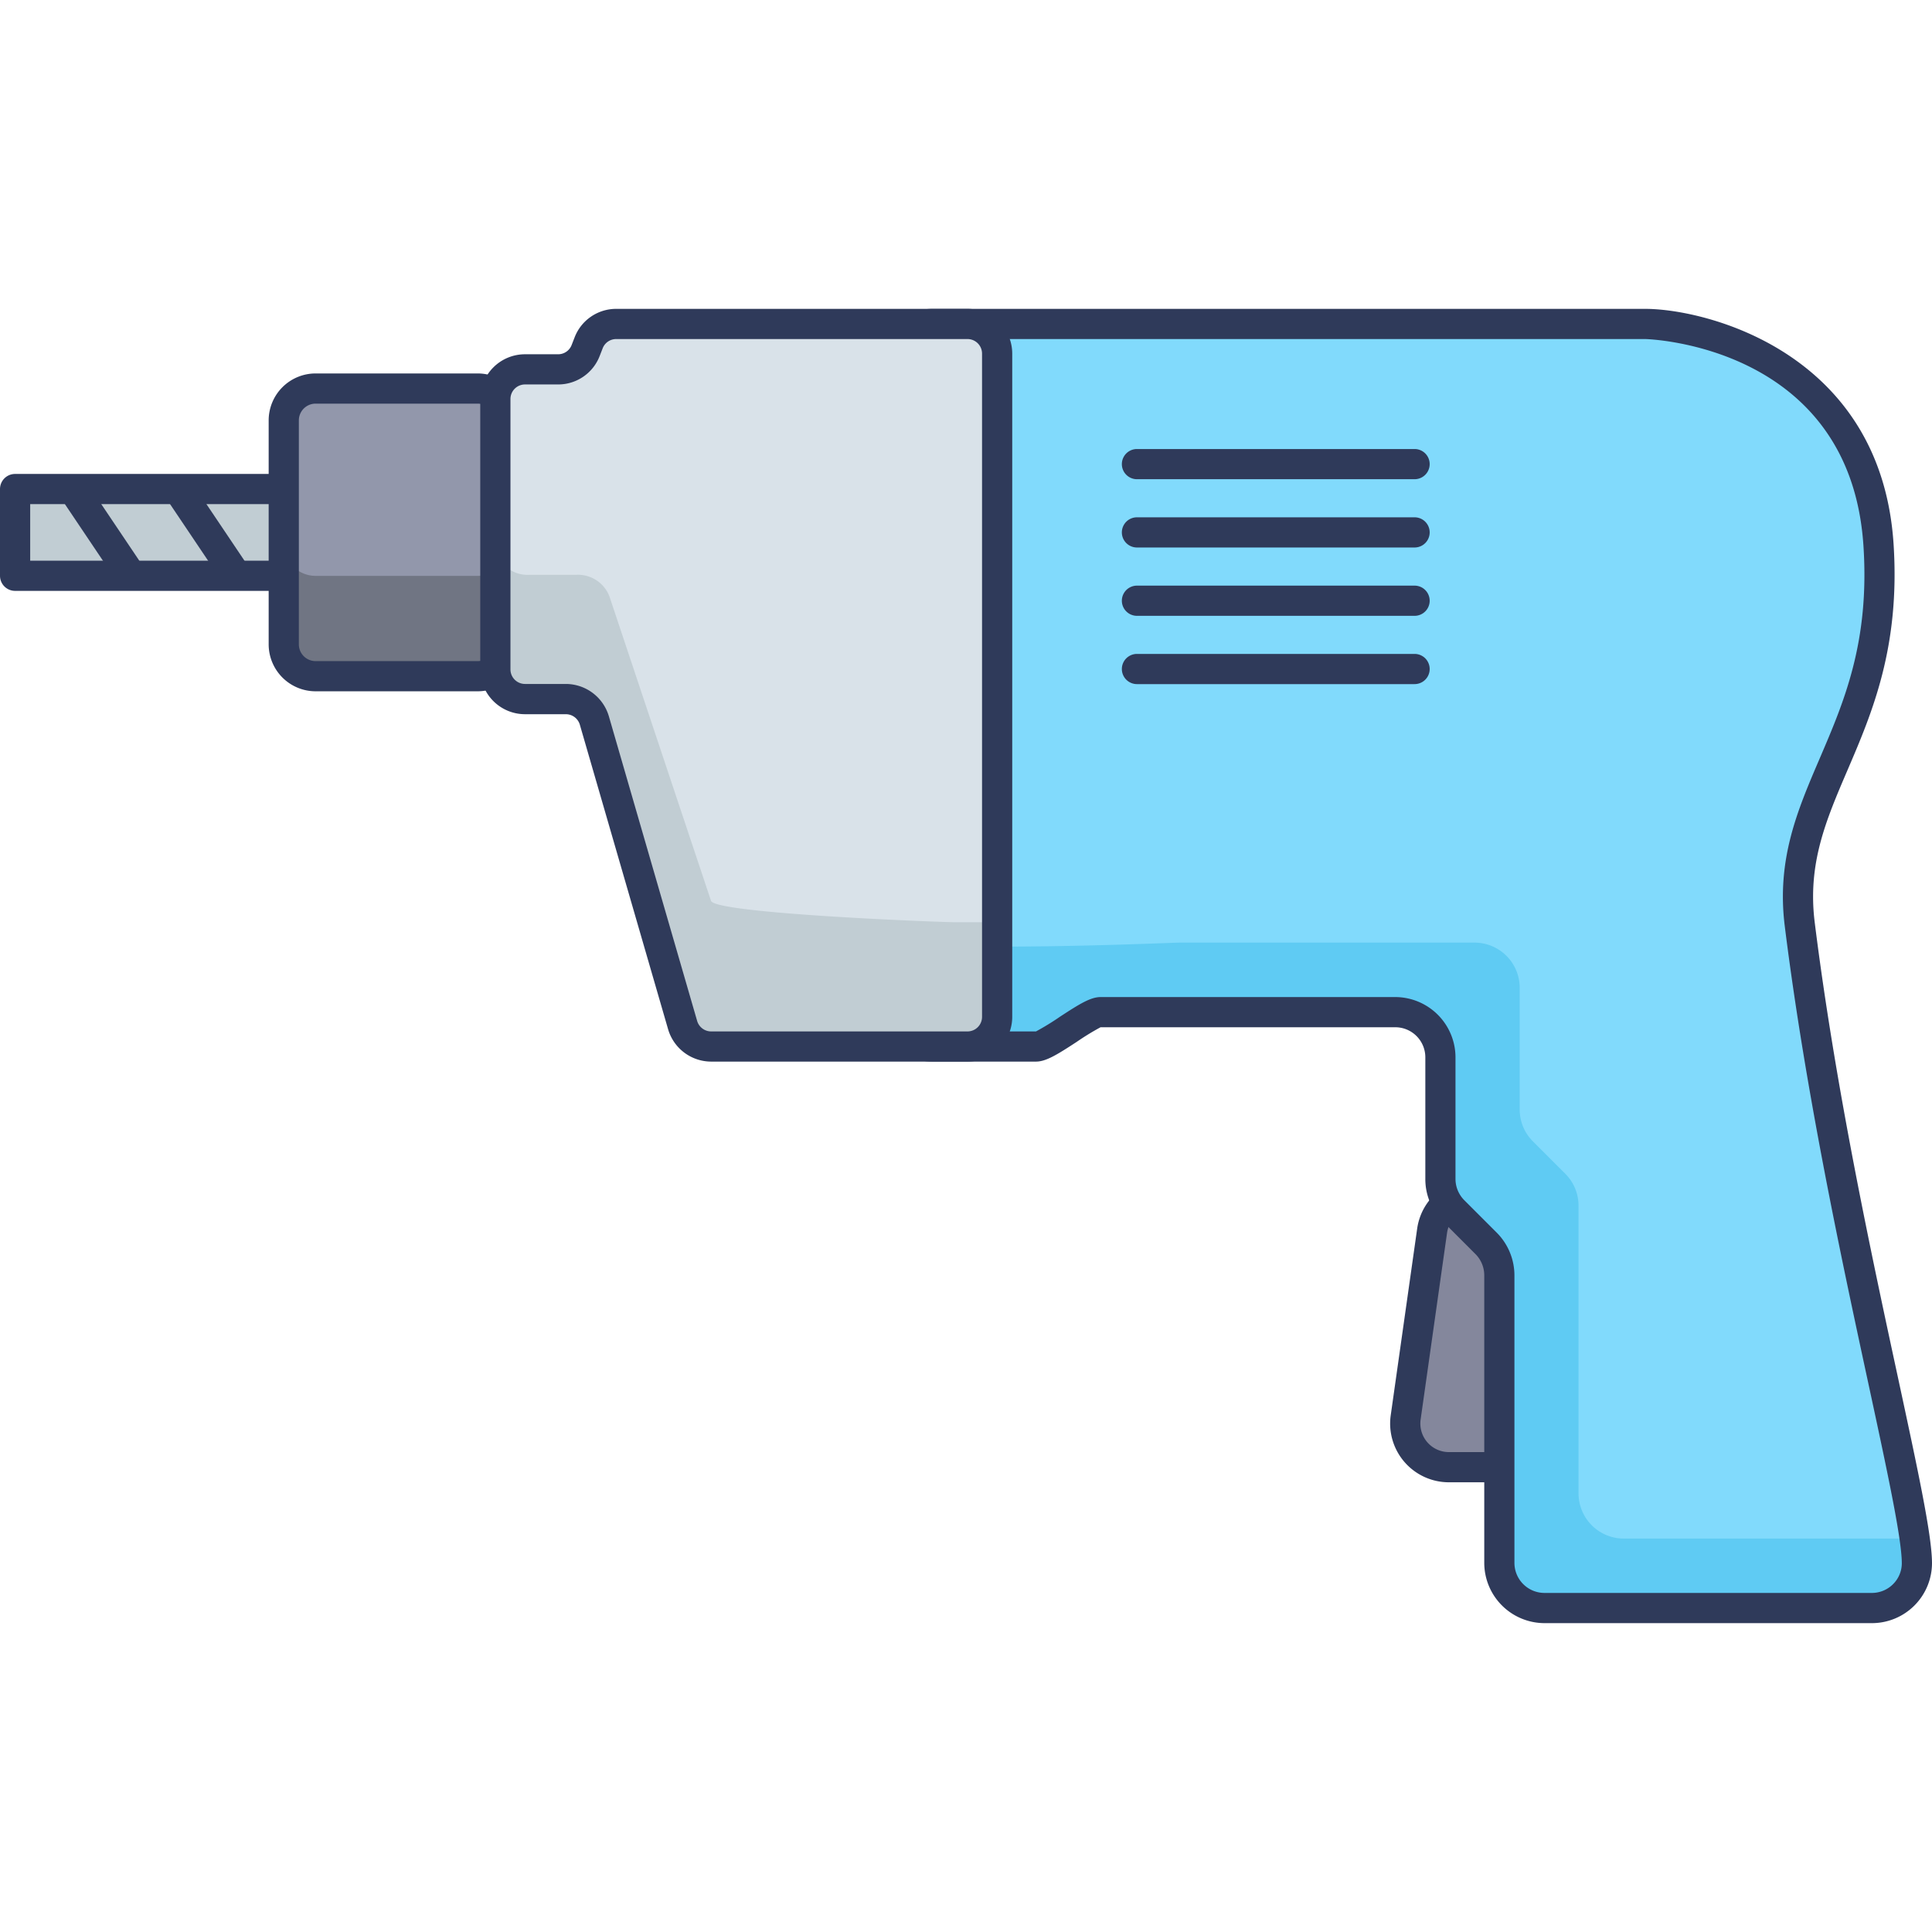 <svg id="icon" height="512" viewBox="0 0 128 128" width="512" xmlns="http://www.w3.org/2000/svg"><path d="m99.668 79.656-.691-.326a2.89 2.89 0 0 0 -4.1 2.209l-1.747 12.37a2.89 2.89 0 0 0 2.862 3.3h2.443a2.89 2.89 0 0 0 2.89-2.89v-12.049a2.89 2.89 0 0 0 -1.657-2.614z" fill="#84879c"/><path d="m98.435 98.205h-2.443a3.891 3.891 0 0 1 -3.853-4.436l1.752-12.369a3.89 3.89 0 0 1 5.509-2.975l.691.326a3.906 3.906 0 0 1 2.23 3.519v12.044a3.9 3.9 0 0 1 -3.886 3.891zm-.693-18.154a1.9 1.9 0 0 0 -1.871 1.628l-1.751 12.37a1.891 1.891 0 0 0 1.872 2.156h2.443a1.893 1.893 0 0 0 1.89-1.891v-12.044a1.9 1.9 0 0 0 -1.083-1.71l-.691-.326a1.891 1.891 0 0 0 -.809-.183z" fill="#2f3a5a"/><path d="m1 32.4h34.785v5.748h-34.785z" fill="#c1cdd3"/><path d="m35.785 39.147h-34.785a1 1 0 0 1 -1-1v-5.747a1 1 0 0 1 1-1h34.785a1 1 0 0 1 1 1v5.748a1 1 0 0 1 -1 .999zm-33.785-2h32.785v-3.747h-32.785z" fill="#2f3a5a"/><rect fill="#9297ab" height="19.063" rx="2.109" width="14.957" x="18.802" y="25.742"/><path d="m33.756 36.036v6.664a2.1 2.1 0 0 1 -2.105 2.1h-10.742a2.1 2.1 0 0 1 -2.109-2.1v-6.664a2.11 2.11 0 0 0 2.105 2.117h10.746a2.11 2.11 0 0 0 2.105-2.117z" fill="#707583"/><path d="m31.65 45.8h-10.739a3.112 3.112 0 0 1 -3.111-3.1v-14.849a3.112 3.112 0 0 1 3.108-3.109h10.742a3.112 3.112 0 0 1 3.108 3.109v14.849a3.112 3.112 0 0 1 -3.108 3.1zm-10.739-19.058a1.11 1.11 0 0 0 -1.111 1.109v14.849a1.109 1.109 0 0 0 1.111 1.1h10.739a1.109 1.109 0 0 0 1.109-1.1v-14.849a1.11 1.11 0 0 0 -1.108-1.109z" fill="#2f3a5a"/><path d="m11.812 32.4 3.867 5.747" fill="#c1cdd3"/><path d="m12.746 31.81h2v6.927h-2z" fill="#2f3a5a" transform="matrix(.83 -.558 .558 .83 -17.35 13.681)"/><path d="m4.849 32.4 3.867 5.747" fill="#c1cdd3"/><path d="m5.783 31.81h2v6.928h-2z" fill="#2f3a5a" transform="matrix(.83 -.558 .558 .83 -18.538 9.796)"/><path d="m124.516 37.64c1.736-2.374-4.076-12.954-6.156-13.517l-5.6-1.429c-.446-1.152-2.527-1.232-3.762-1.232h-47.229a2.99 2.99 0 0 0 -2.99 2.99v41.892a2.99 2.99 0 0 0 2.99 2.99s7.945-.315 8.506-.876l.525-.525a2.99 2.99 0 0 1 2.114-.876h19.526a2.99 2.99 0 0 1 2.99 2.99v8.063a2.99 2.99 0 0 0 .876 2.114l2.153 2.153a2.99 2.99 0 0 1 .876 2.114v19.055a2.99 2.99 0 0 0 2.99 2.99h21.684a2.983 2.983 0 0 0 2.991-3c-.038-5.379-6.44-27.67-7.681-46.485-.171-2.6 2.191-6.249 3.226-8.982a37.8 37.8 0 0 0 1.971-10.429z" fill="#81dafc"/><g opacity=".5"><path d="m127 103.542a2.988 2.988 0 0 1 -3 3h-21.673a3 3 0 0 1 -3-3v-19.054a2.938 2.938 0 0 0 -.878-2.105l-2.149-2.153a3.026 3.026 0 0 1 -.866-2.117v-8.059a3 3 0 0 0 -3-3h-19.517a2.986 2.986 0 0 0 -2.117.878l-.529.517c-.553.565-8.5.878-8.5.878a2.993 2.993 0 0 1 -3-2.983v-3.833c7.265.493 18.772-.06 19.385-.06h19.528a2.993 2.993 0 0 1 3 2.983v8.071a2.976 2.976 0 0 0 .866 2.105l2.153 2.153a2.986 2.986 0 0 1 .878 2.117v19.055a3 3 0 0 0 3 3h19.4c.006.585.019 1.126.019 1.607z" fill="#3dbce9"/></g><path d="m124.009 107.537h-21.683a4 4 0 0 1 -3.99-3.99v-19.055a2 2 0 0 0 -.583-1.407l-2.153-2.154a3.964 3.964 0 0 1 -1.168-2.821v-8.062a1.992 1.992 0 0 0 -1.99-1.99h-19.527a17.009 17.009 0 0 0 -1.591.976c-1.272.831-2.023 1.3-2.686 1.3h-6.869a4 4 0 0 1 -3.99-3.99v-41.891a4 4 0 0 1 3.99-3.99h47.231c4.007 0 15.632 2.865 16.455 15.593.44 6.823-1.421 11.163-3.064 14.993-1.42 3.311-2.646 6.17-2.161 10.063 1.356 10.872 3.759 22.011 5.513 30.144 1.3 6.041 2.244 10.406 2.257 12.274a3.982 3.982 0 0 1 -3.991 4.007zm-51.094-41.479h19.525a4 4 0 0 1 3.99 3.99v8.062a2 2 0 0 0 .583 1.407l2.153 2.153a4.018 4.018 0 0 1 1.169 2.821v19.055a1.992 1.992 0 0 0 1.99 1.99h21.684a1.984 1.984 0 0 0 1.418-.588 1.96 1.96 0 0 0 .573-1.4c-.012-1.663-.983-6.166-2.212-11.867-1.762-8.17-4.175-19.358-5.542-30.318-.553-4.431.836-7.67 2.308-11.1 1.63-3.8 3.316-7.73 2.906-14.076-.86-13.351-14.324-13.724-14.46-13.724h-47.231a1.992 1.992 0 0 0 -1.99 1.99v41.891a1.992 1.992 0 0 0 1.99 1.99h6.869a17.009 17.009 0 0 0 1.591-.976c1.271-.83 2.023-1.3 2.686-1.3z" fill="#2f3a5a"/><path d="m64.1 21.463h-23.271a1.963 1.963 0 0 0 -1.829 1.247l-.2.513a1.963 1.963 0 0 1 -1.828 1.248h-2.19a1.963 1.963 0 0 0 -1.963 1.963v17.917a1.963 1.963 0 0 0 1.963 1.963h2.71a1.963 1.963 0 0 1 1.885 1.416l5.85 20.187a1.963 1.963 0 0 0 1.885 1.416h16.988a1.963 1.963 0 0 0 1.963-1.963v-43.944a1.963 1.963 0 0 0 -1.963-1.963z" fill="#d9e2e9"/><path d="m66.066 61.1v6.267a1.971 1.971 0 0 1 -1.973 1.961h-16.985a1.956 1.956 0 0 1 -1.877-1.419l-5.858-20.181a1.956 1.956 0 0 0 -1.873-1.42h-2.722a1.961 1.961 0 0 1 -1.961-1.961v-8.227a2.126 2.126 0 0 0 2.261 1.961h3.127a2.235 2.235 0 0 1 2.167 1.419l6.736 20.185c.292.842 15.18 1.415 16.192 1.415z" fill="#c1cdd3"/><g fill="#2f3a5a"><path d="m64.1 70.334h-16.988a2.978 2.978 0 0 1 -2.846-2.134l-5.85-20.187a.968.968 0 0 0 -.925-.695h-2.71a2.966 2.966 0 0 1 -2.963-2.962v-17.922a2.966 2.966 0 0 1 2.963-2.963h2.191a.957.957 0 0 0 .9-.612l.2-.513a2.945 2.945 0 0 1 2.759-1.883h23.269a2.966 2.966 0 0 1 2.963 2.962v43.947a2.966 2.966 0 0 1 -2.963 2.962zm-29.318-44.863a.964.964 0 0 0 -.963.963v17.918a.964.964 0 0 0 .963.962h2.71a2.978 2.978 0 0 1 2.846 2.138l5.85 20.188a.968.968 0 0 0 .925.695h16.987a.964.964 0 0 0 .963-.963v-43.947a.964.964 0 0 0 -.963-.962h-23.271a.957.957 0 0 0 -.9.612l-.2.513a2.945 2.945 0 0 1 -2.759 1.883z"/><path d="m93.72 31.749h-18.394a1 1 0 0 1 0-2h18.394a1 1 0 0 1 0 2z"/><path d="m93.72 36.273h-18.394a1 1 0 0 1 0-2h18.394a1 1 0 0 1 0 2z"/><path d="m93.72 40.8h-18.394a1 1 0 0 1 0-2h18.394a1 1 0 0 1 0 2z"/><path d="m93.72 45.324h-18.394a1 1 0 0 1 0-2h18.394a1 1 0 0 1 0 2z"/></g></svg>